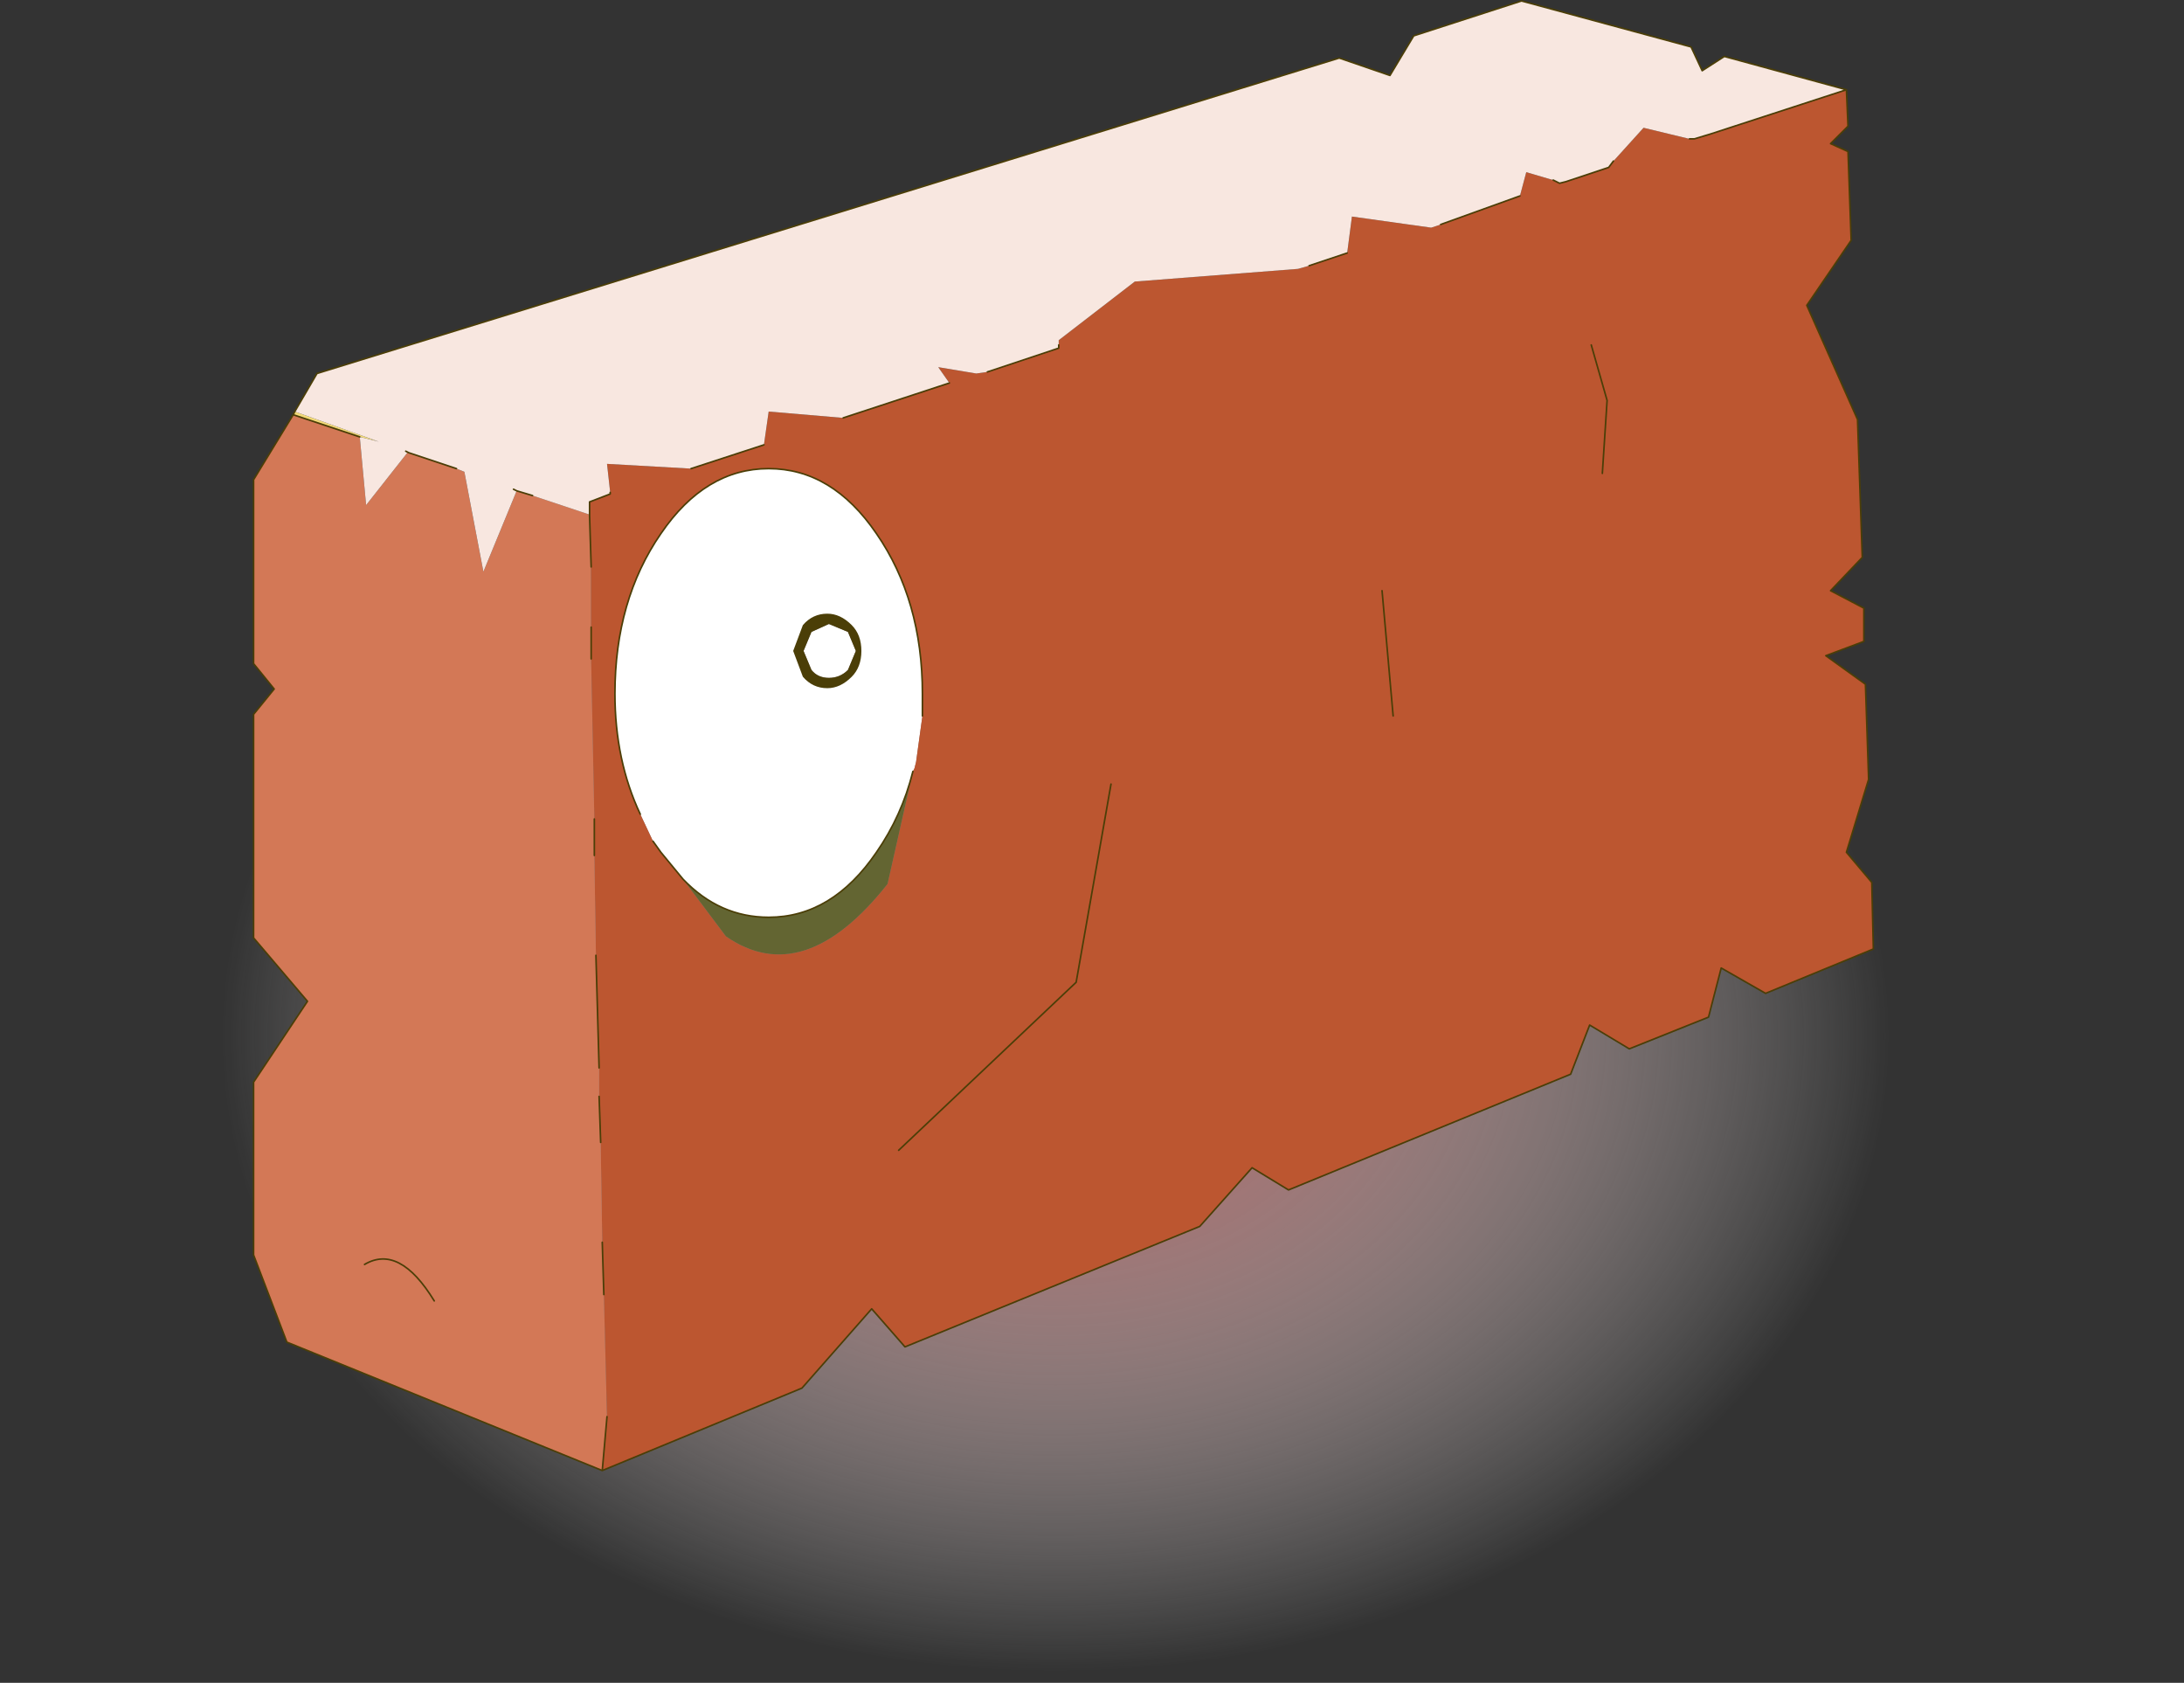 <svg viewBox="0 0 68.9 53.075" xmlns="http://www.w3.org/2000/svg" xmlns:xlink="http://www.w3.org/1999/xlink"><rect x="0" y="0" width="68.9" height="53.075" fill="#333333" stroke="none"/><use transform="translate(0 .03)" width="68.9" height="53.05" xlink:href="#a"/><defs><radialGradient id="b" cx="0" cy="0" r="819.2" gradientTransform="matrix(.088 0 0 .067 -.25 9.5)" gradientUnits="userSpaceOnUse"><stop stop-color="#a76b6b" offset=".071"/><stop stop-color="#fff" stop-opacity="0" offset=".365"/></radialGradient><g id="a"><path d="M-33.55-8.6q15-2.25 33.3-2.25 19.75 0 35.6 2.6V27.3Q19.5 29.9-.25 29.9q-18.3 0-33.3-2.25V-8.6" fill="url(#b)" fill-rule="evenodd" transform="translate(33.55 23.15)"/><path d="m-24.25-10.2 2.65.95-.6-.15-2.1-.7.05-.1m3.55 1.3-.05-.05.1.05h-.05m3.45 1.2-.1-.05.1.05m2.3.75v.05-.05" fill="#f1d978" fill-rule="evenodd" transform="translate(33.55 23.15)"/><path d="M-13.35 2.5q-.8-1.7-.8-3.8 0-2.95 1.45-5.05 1.4-2.05 3.4-2.05t3.4 2.05q1.45 2.1 1.45 5.05v.7l-.2 1.45-.05.2-.05.1Q-5.1 2.55-5.9 3.7q-1.4 2.05-3.4 2.05-1.55 0-2.7-1.2l-.7-.85-.25-.35-.4-.85m6.55-5.75.25.6-.25.6q-.25.25-.6.25t-.55-.25l-.25-.6.25-.6.55-.25.6.25m.1-.2q-.35-.35-.75-.35-.45 0-.75.35l-.3.8.3.8q.3.35.75.35.4 0 .75-.35.3-.3.3-.8t-.3-.8" fill="#fff" fill-rule="evenodd" transform="translate(33.55 23.15)"/><path d="m-6.8-3.25-.6-.25-.55.25-.25.6.25.6q.2.25.55.25t.6-.25l.25-.6-.25-.6m.1-.2q.3.3.3.8t-.3.8q-.35.35-.75.35-.45 0-.75-.35l-.3-.8.3-.8q.3-.35.75-.35.4 0 .75.35" fill="#4b3e07" fill-rule="evenodd" transform="translate(33.55 23.15)"/><path d="m17.35-18.1.95-1.05 1.45.35h.15l.5-.15 4.3-1.4.05 1.15-.55.55.55.25.1 2.8-1.4 2.05 1.6 3.6.15 4.35-1 1.05 1.05.55v1.05l-1.2.45 1.25.9.1 3-.7 2.3.8.95.05 2.1-3.4 1.4-1.4-.8-.4 1.55-2.5 1-1.25-.75-.6 1.55-8.9 3.65-1.15-.7L4.3 15.5-5 19.3l-1.05-1.2-2.2 2.5-6.3 2.6.15-1.7-.1-3.85-.05-1.65-.05-3.15-.05-1.45v-.9l-.1-3.55-.05-3.15V2.65l-.1-5.05v-2.9l-.05-1.6v-.45l.65-.25v-.05l-.1-.9 2.65.15 2.3-.75.15-1.05 2.35.2 3.35-1.1-.35-.5 1.2.2.35-.05 2.25-.75v-.25l2.4-1.85 5.15-.4.35-.1 1.2-.4.15-1.15 2.5.35.3-.1 2.5-.9.2-.75.85.25.2.1.2-.05 1.35-.45.15-.2M10.4-.6l-.35-3.95.35 3.95M17-8.25l.15-2.3-.5-1.75.5 1.75-.15 2.3M-5.2 13.1.4 7.8l1.1-6.25L.4 7.8l-5.6 5.3m.75-13.7v-.7q0-2.95-1.45-5.05Q-7.3-8.4-9.3-8.4t-3.4 2.05q-1.45 2.1-1.45 5.05 0 2.1.8 3.8l.4.85.25.35.7.85 1.35 1.8q2.45 1.7 5.1-1.65l.8-3.55.05-.1.05-.2.2-1.45" fill="#bc5630" fill-rule="evenodd" transform="translate(33.55 23.15)"/><path d="m-22.2-9.4.2 2.15 1.3-1.65h.05l1.5.5.25.1.6 3.15 1.05-2.55.5.15 1.8.6v.05l.05 1.6v2.9l.1 5.05V3.8l.05 3.15.1 3.55v.9l.05 1.45.05 3.15.05 1.65.1 3.85-.15 1.7-9.95-4.05-1.05-2.75v-5.45l1.7-2.55-1.7-2V-.65l.65-.8-.65-.8v-5.8l1.25-2.05 2.1.7m2.35 27.25q-1.1-1.8-2.2-1.15 1.1-.65 2.2 1.15" fill="#d37856" fill-rule="evenodd" transform="translate(33.55 23.15)"/><path d="m19.75-18.8-1.45-.35-.95 1.05-.15.2-1.35.45-.2.05-.2-.1-.85-.25-.2.75-2.5.9-.3.1-2.5-.35-.15 1.15-1.2.4-.35.1-5.15.4-2.4 1.85v.25l-2.25.75-.35.05-1.2-.2.35.5-3.35 1.1-2.35-.2-.15 1.05-2.3.75-2.65-.15.1.9v.05l-.65.25v.4l-1.8-.6-.5-.15-1.05 2.55-.6-3.15-.25-.1-1.5-.5-.1-.05.05.05-1.3 1.65-.2-2.15.6.15-2.65-.95.7-1.2L8.7-21.35l1.6.55.75-1.25 3.4-1.1 5.35 1.45.35.75.7-.45 3.85 1.05-4.3 1.4-.5.15h-.15m-37.1 11.05.1.05-.1-.05" fill="#f8e7e0" fill-rule="evenodd" transform="translate(33.55 23.15)"/><path d="m-4.75 1.15-.8 3.55q-2.65 3.35-5.1 1.65L-12 4.55q1.15 1.2 2.7 1.2 2 0 3.4-2.05.8-1.15 1.15-2.55" fill="#636532" fill-rule="evenodd" transform="translate(33.55 23.15)"/><path d="M53.3 4.35h.15l.5-.15 4.3-1.4-3.85-1.05-.7.45-.35-.75L48 0l-3.4 1.1-.75 1.25-1.6-.55L10 11.75l-.7 1.2m3.5 1.25.1.05 1.5.5m1.8.65.1.05.5.15m1.8.6v-.4l.65-.25v-.05m2.55-.75 2.3-.75m2.5-.85 3.35-1.1m1.2-.35 2.25-.75v-.1m7.9-2.5 1.2-.4m2.95-.9 2.5-.9m1.05-.5.2.1.2-.05 1.35-.45.15-.2m-.7 5.8.5 1.75-.15 2.3m-6.95 3.7.35 3.95M58.25 2.8l.05 1.15-.55.55.55.25.1 2.8L57 9.6l1.6 3.6.15 4.35-1 1.05 1.05.55v1.05l-1.2.45 1.25.9.1 3-.7 2.3.8.95.05 2.1-3.4 1.4-1.4-.8-.4 1.55-2.5 1-1.25-.75-.6 1.55-8.9 3.65-1.15-.7-1.65 1.85-9.3 3.8-1.05-1.2-2.2 2.5-6.3 2.6-9.95-4.05L8 39.55V34.1l1.7-2.55-1.7-2V22.5l.65-.8-.65-.8v-5.8l1.25-2.05.05-.1M35.05 24.7l-1.1 6.25-5.6 5.3m-17-22.5-2.1-.7m9.35 3.15v.05l.05 1.6m0 1.9v1m.1 5.05v1.15m.05 3.15.1 3.55m0 .9.05 1.45m.05 3.15.05 1.65m.1 3.85-.15 1.7m-.4-30.1v-.05m1.6 9.45q-.8-1.7-.8-3.8 0-2.95 1.45-5.05 1.4-2.05 3.4-2.05t3.4 2.05q1.45 2.1 1.45 5.05v.7m-7.55 5.15-.7-.85-.25-.35m6.25-6.8q.3.3.3.8t-.3.8q-.35.35-.75.35-.45 0-.75-.35l-.3-.8.3-.8q.3-.35.75-.35.4 0 .75.35m1.95 4.6q-.35 1.4-1.15 2.55-1.4 2.05-3.4 2.05-1.55 0-2.7-1.2M11.5 39.85q1.1-.65 2.2 1.15" fill="none" stroke="#4b3e07" stroke-linecap="round" stroke-linejoin="round" stroke-width=".05"/></g></defs></svg>